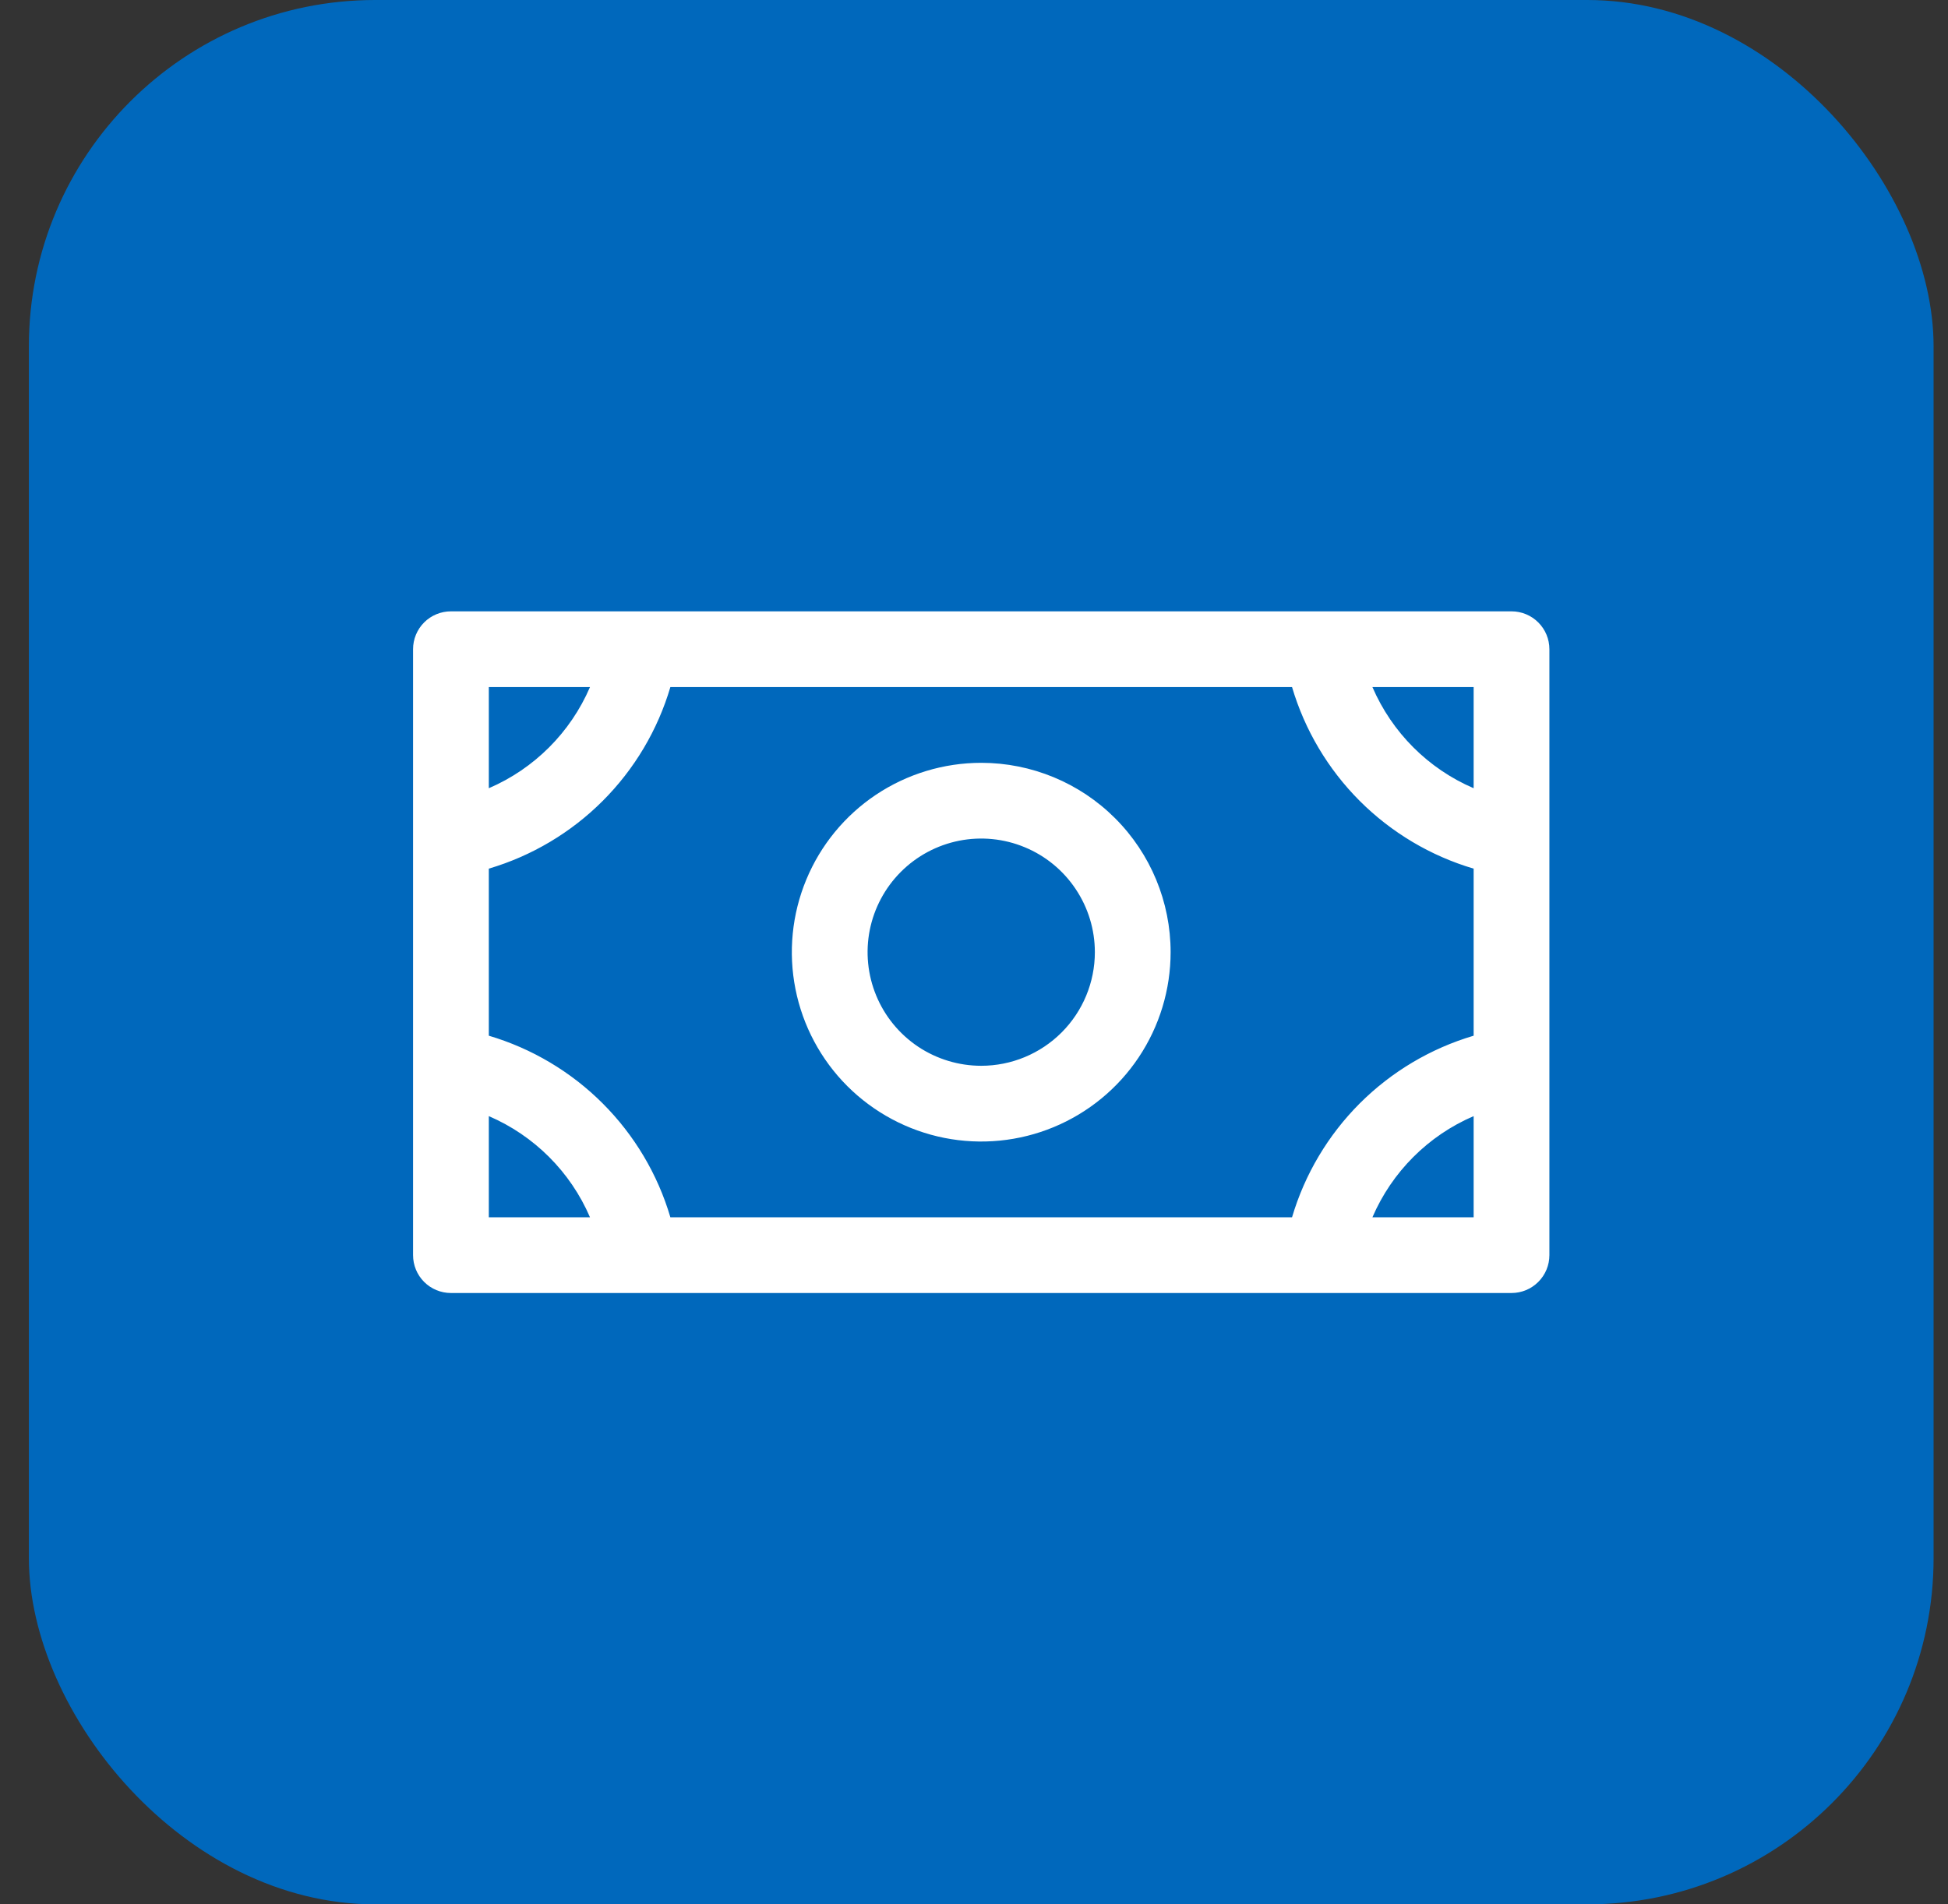 <svg width="45" height="44" viewBox="0 0 45 44" fill="none" xmlns="http://www.w3.org/2000/svg">
<rect x="0" y="0" width="45" height="44" fill="#333333" stroke="none"/>
<rect x="0.667" width="44" height="44" rx="8" fill="#0068BC"/>
<path d="M22.667 17.625C21.802 17.625 20.956 17.882 20.236 18.362C19.517 18.843 18.956 19.526 18.625 20.326C18.294 21.125 18.207 22.005 18.376 22.854C18.545 23.702 18.961 24.482 19.573 25.094C20.185 25.705 20.965 26.122 21.813 26.291C22.662 26.46 23.542 26.373 24.341 26.042C25.14 25.711 25.824 25.15 26.304 24.431C26.785 23.711 27.042 22.865 27.042 22C27.042 20.84 26.581 19.727 25.76 18.906C24.94 18.086 23.827 17.625 22.667 17.625ZM22.667 24.625C22.148 24.625 21.64 24.471 21.208 24.183C20.777 23.894 20.44 23.484 20.242 23.005C20.043 22.525 19.991 21.997 20.092 21.488C20.194 20.979 20.444 20.511 20.811 20.144C21.178 19.777 21.645 19.527 22.155 19.425C22.664 19.324 23.192 19.376 23.671 19.575C24.151 19.773 24.561 20.11 24.849 20.542C25.138 20.973 25.292 21.481 25.292 22C25.292 22.696 25.015 23.364 24.523 23.856C24.031 24.348 23.363 24.625 22.667 24.625ZM34.917 14.125H10.417C10.185 14.125 9.962 14.217 9.798 14.381C9.634 14.545 9.542 14.768 9.542 15V29C9.542 29.232 9.634 29.455 9.798 29.619C9.962 29.783 10.185 29.875 10.417 29.875H34.917C35.149 29.875 35.371 29.783 35.535 29.619C35.7 29.455 35.792 29.232 35.792 29V15C35.792 14.768 35.7 14.545 35.535 14.381C35.371 14.217 35.149 14.125 34.917 14.125ZM29.847 28.125H15.486C15.193 27.131 14.655 26.227 13.922 25.494C13.19 24.762 12.285 24.224 11.292 23.93V20.07C12.285 19.776 13.19 19.238 13.922 18.506C14.655 17.773 15.193 16.869 15.486 15.875H29.847C30.141 16.869 30.679 17.773 31.411 18.506C32.144 19.238 33.048 19.776 34.042 20.07V23.93C33.048 24.224 32.144 24.762 31.411 25.494C30.679 26.227 30.141 27.131 29.847 28.125ZM34.042 18.212C32.992 17.761 32.156 16.924 31.704 15.875H34.042V18.212ZM13.629 15.875C13.178 16.924 12.341 17.761 11.292 18.212V15.875H13.629ZM11.292 25.788C12.341 26.239 13.178 27.076 13.629 28.125H11.292V25.788ZM31.704 28.125C32.156 27.076 32.992 26.239 34.042 25.788V28.125H31.704Z" fill="white"/>
</svg>
